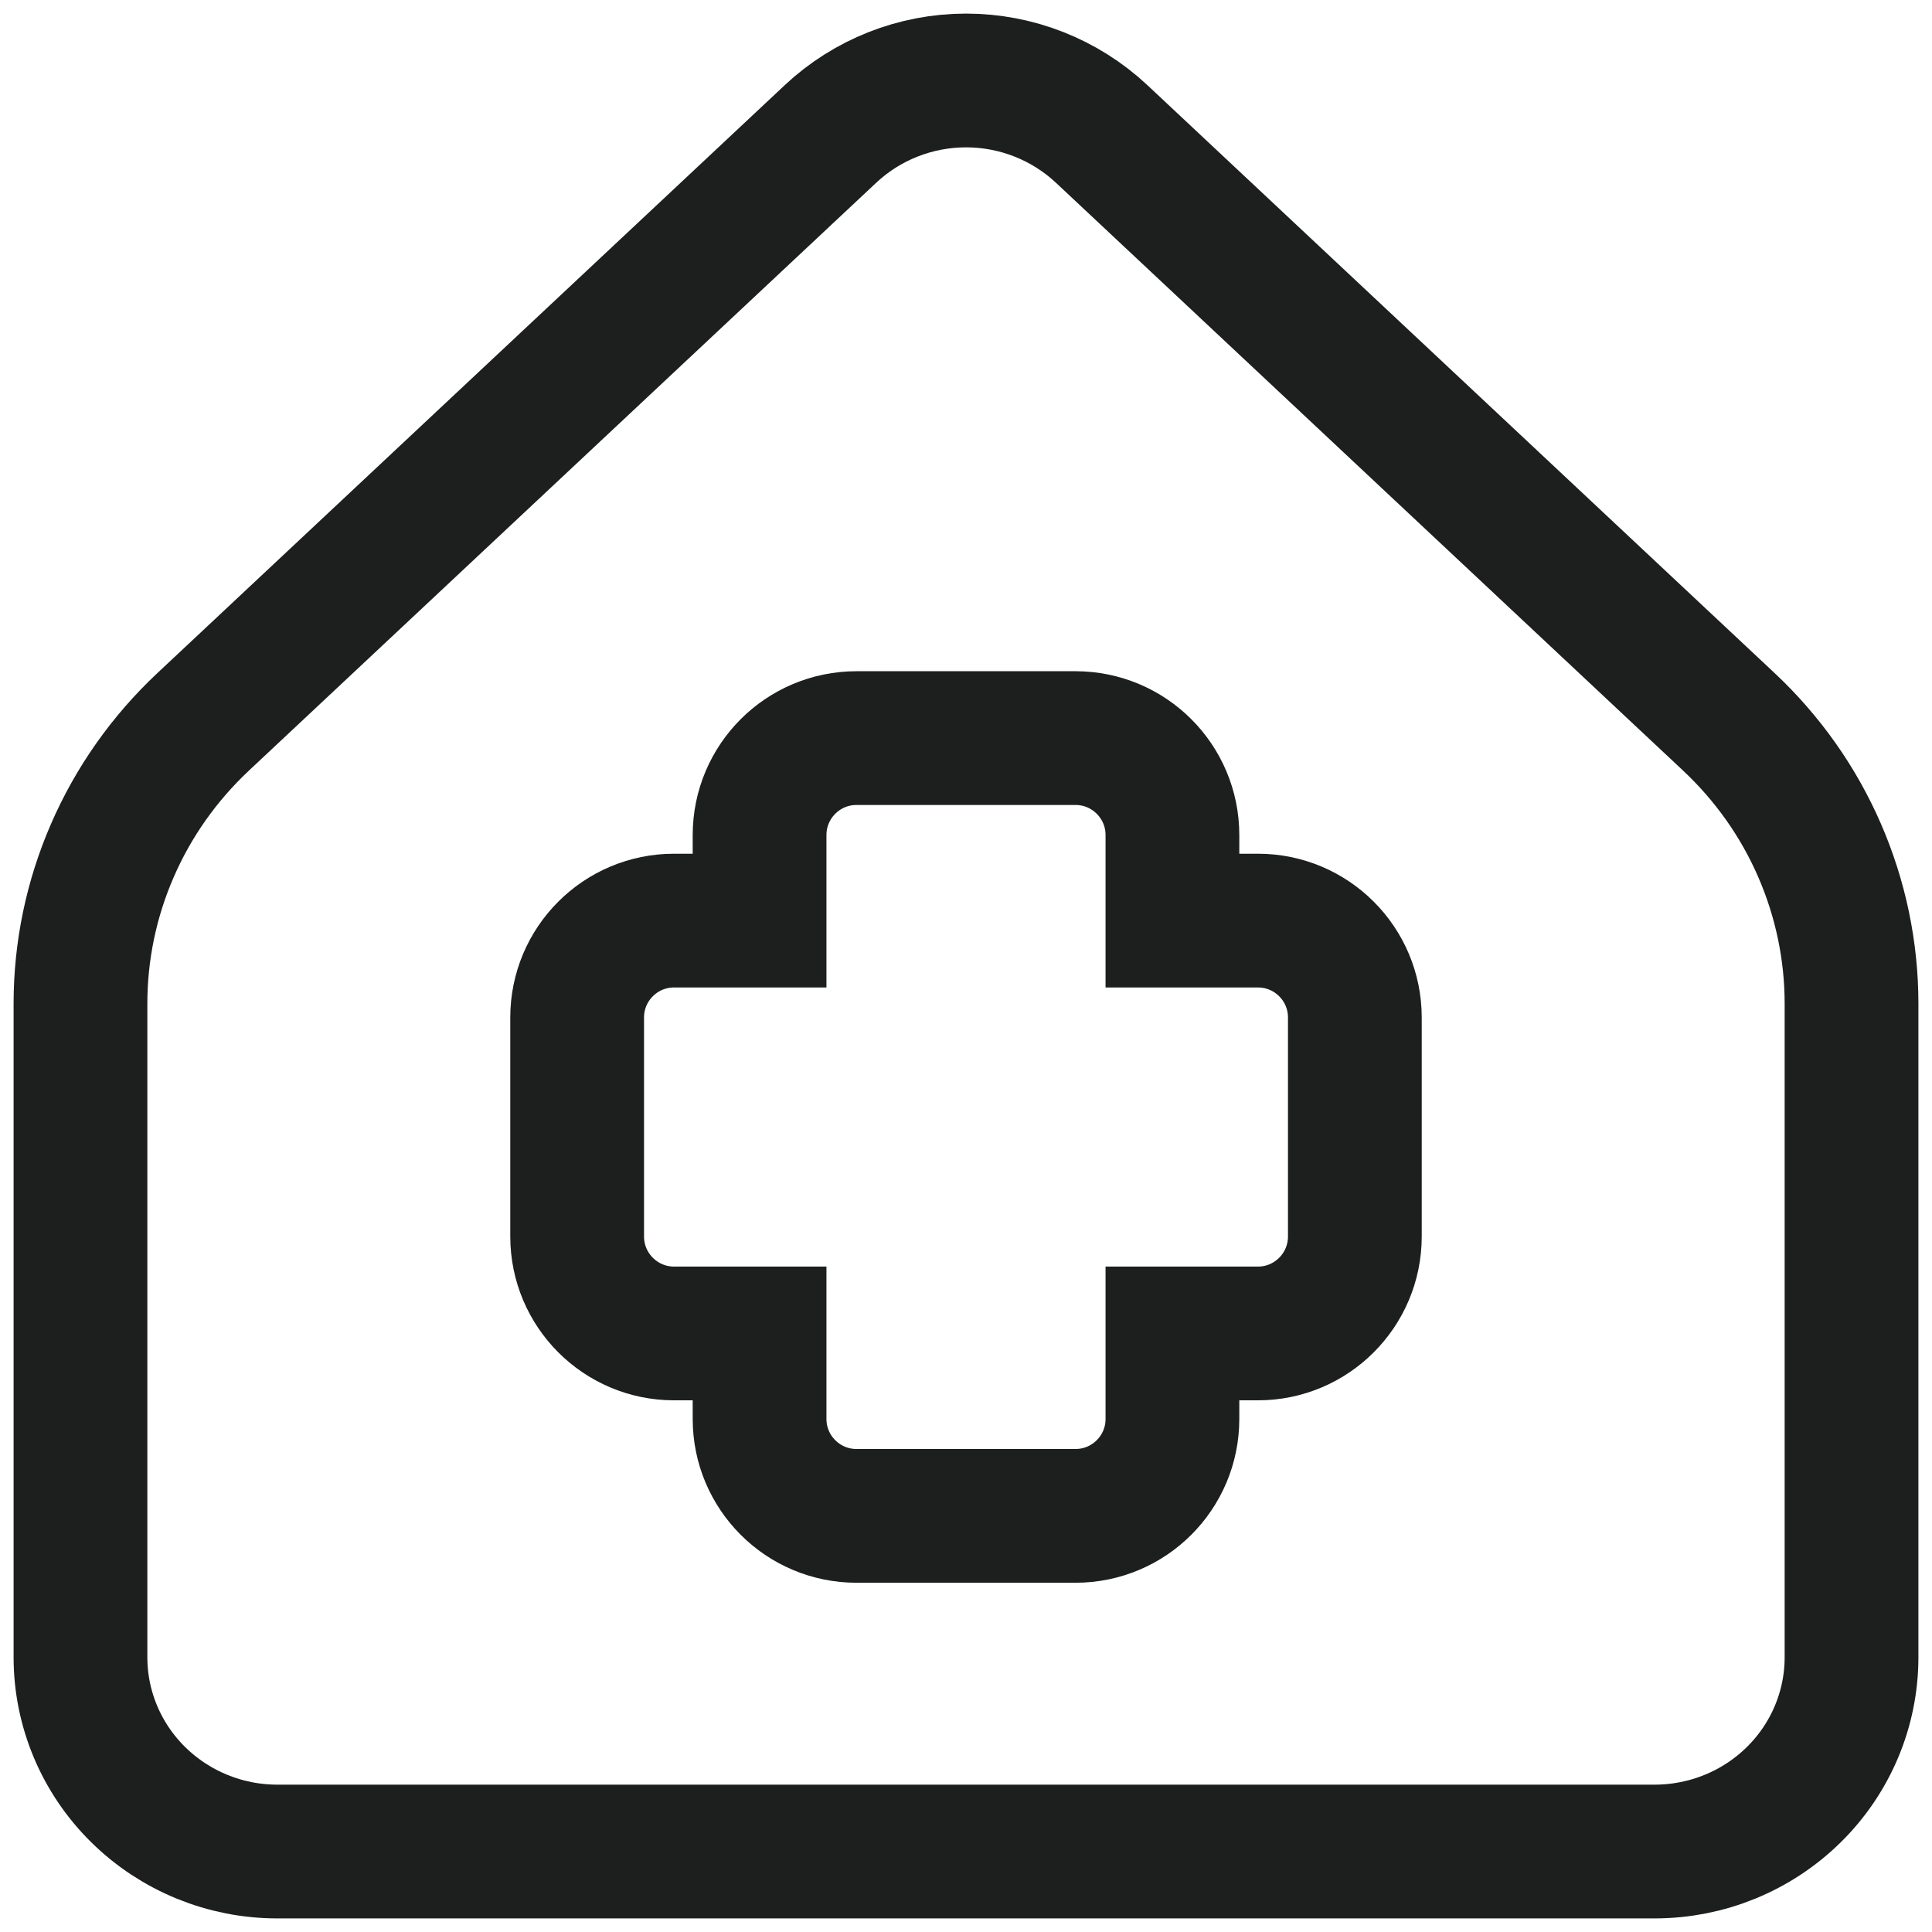 <svg width="26" height="26" viewBox="0 0 26 26" fill="none" xmlns="http://www.w3.org/2000/svg">
<g clip-path="url(#clip0_18_770)">
<path d="M24.917 22.303V13.506C24.917 12.797 24.77 12.095 24.487 11.444C24.204 10.792 23.789 10.205 23.268 9.716L14.825 1.802C14.332 1.341 13.679 1.083 13.001 1.083C12.322 1.083 11.669 1.341 11.177 1.802L2.732 9.716C2.211 10.205 1.796 10.792 1.513 11.444C1.229 12.095 1.083 12.797 1.083 13.506V22.303C1.083 22.996 1.362 23.661 1.859 24.151C2.356 24.641 3.029 24.917 3.731 24.917H22.268C22.971 24.917 23.644 24.641 24.141 24.151C24.638 23.661 24.917 22.996 24.917 22.303Z" stroke="#1C1F1E" stroke-width="1.8" stroke-linecap="round" stroke-linejoin="round"/>
<path d="M9.071 17.945H10.222V19.096C10.222 19.816 10.806 20.4 11.527 20.4H14.473C15.194 20.4 15.778 19.816 15.778 19.096V17.945H16.929C17.649 17.945 18.233 17.36 18.233 16.64V13.693C18.233 12.973 17.649 12.389 16.929 12.389H15.778V11.238C15.778 10.517 15.194 9.933 14.473 9.933H11.527C10.806 9.933 10.222 10.517 10.222 11.238V12.389H9.071C8.351 12.389 7.767 12.973 7.767 13.693V16.64C7.767 17.36 8.351 17.945 9.071 17.945Z" stroke="#1C1F1E" stroke-width="1.8"/>
</g>
<defs>
<clipPath id="clip0_18_770">
<rect width="26" height="26" fill="white"/>
</clipPath>
</defs>
</svg>
